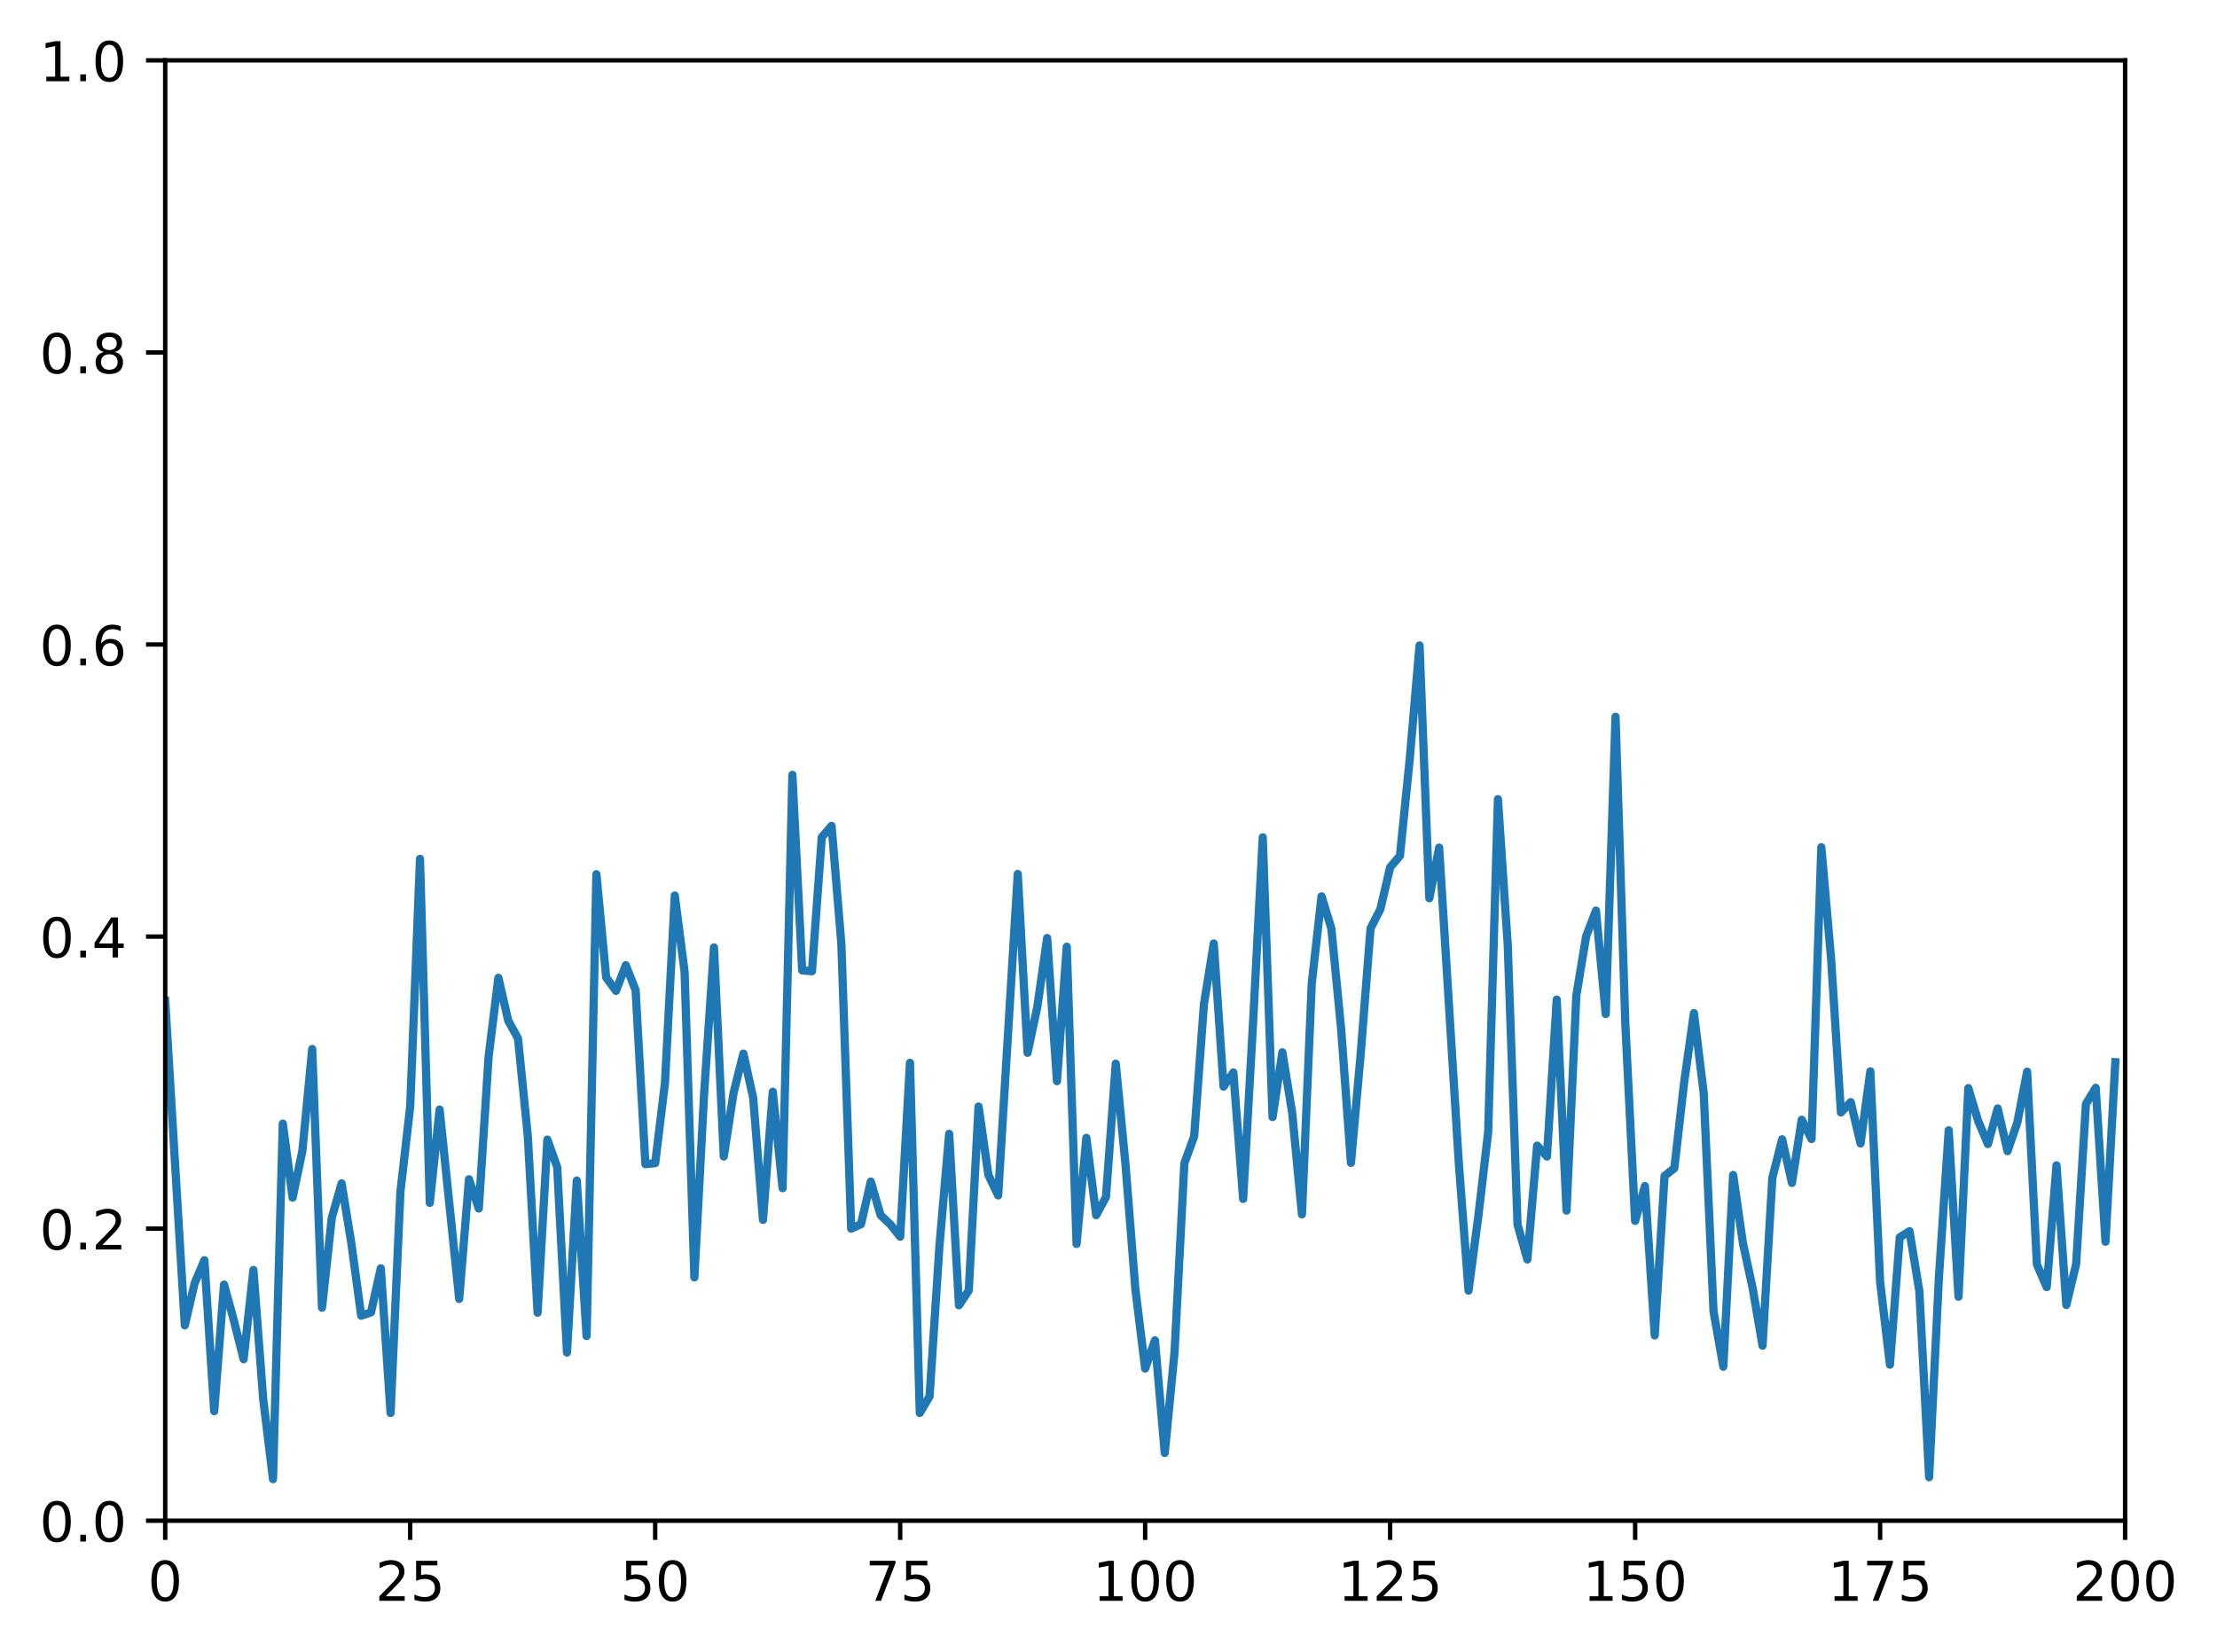 <?xml version="1.0" encoding="utf-8" standalone="no"?>
<!DOCTYPE svg PUBLIC "-//W3C//DTD SVG 1.1//EN"
  "http://www.w3.org/Graphics/SVG/1.1/DTD/svg11.dtd">
<!-- Created with matplotlib (https://matplotlib.org/) -->
<svg height="300.989pt" version="1.1" viewBox="0 0 403.967 300.989" width="403.967pt" xmlns="http://www.w3.org/2000/svg" xmlns:xlink="http://www.w3.org/1999/xlink">
 <defs>
  <style type="text/css">
*{stroke-linecap:butt;stroke-linejoin:round;}
  </style>
 </defs>
 <g id="figure_1">
  <g id="patch_1">
   <path d="M 0 300.989 
L 403.967 300.989 
L 403.967 0 
L 0 0 
z
" style="fill:#ffffff;"/>
  </g>
  <g id="axes_1">
   <g id="patch_2">
    <path d="M 30.103 277.111 
L 387.223 277.111 
L 387.223 10.999 
L 30.103 10.999 
z
" style="fill:#ffffff;"/>
   </g>
   <g id="matplotlib.axis_1">
    <g id="xtick_1">
     <g id="line2d_1">
      <defs>
       <path d="M 0 0 
L 0 3.5 
" id="mef0f0a9f8d" style="stroke:#000000;stroke-width:0.8;"/>
      </defs>
      <g>
       <use style="stroke:#000000;stroke-width:0.8;" x="30.103" xlink:href="#mef0f0a9f8d" y="277.111"/>
      </g>
     </g>
     <g id="text_1">
      <!-- 0 -->
      <defs>
       <path d="M 31.781 66.406 
Q 24.172 66.406 20.328 58.906 
Q 16.5 51.422 16.5 36.375 
Q 16.5 21.391 20.328 13.891 
Q 24.172 6.391 31.781 6.391 
Q 39.453 6.391 43.281 13.891 
Q 47.125 21.391 47.125 36.375 
Q 47.125 51.422 43.281 58.906 
Q 39.453 66.406 31.781 66.406 
z
M 31.781 74.219 
Q 44.047 74.219 50.516 64.516 
Q 56.984 54.828 56.984 36.375 
Q 56.984 17.969 50.516 8.266 
Q 44.047 -1.422 31.781 -1.422 
Q 19.531 -1.422 13.062 8.266 
Q 6.594 17.969 6.594 36.375 
Q 6.594 54.828 13.062 64.516 
Q 19.531 74.219 31.781 74.219 
z
" id="DejaVuSans-48"/>
      </defs>
      <g transform="translate(26.922 291.71)scale(0.1 -0.1)">
       <use xlink:href="#DejaVuSans-48"/>
      </g>
     </g>
    </g>
    <g id="xtick_2">
     <g id="line2d_2">
      <g>
       <use style="stroke:#000000;stroke-width:0.8;" x="74.743" xlink:href="#mef0f0a9f8d" y="277.111"/>
      </g>
     </g>
     <g id="text_2">
      <!-- 25 -->
      <defs>
       <path d="M 19.188 8.297 
L 53.609 8.297 
L 53.609 0 
L 7.328 0 
L 7.328 8.297 
Q 12.938 14.109 22.625 23.891 
Q 32.328 33.688 34.812 36.531 
Q 39.547 41.844 41.422 45.531 
Q 43.312 49.219 43.312 52.781 
Q 43.312 58.594 39.234 62.25 
Q 35.156 65.922 28.609 65.922 
Q 23.969 65.922 18.812 64.312 
Q 13.672 62.703 7.812 59.422 
L 7.812 69.391 
Q 13.766 71.781 18.938 73 
Q 24.125 74.219 28.422 74.219 
Q 39.75 74.219 46.484 68.547 
Q 53.219 62.891 53.219 53.422 
Q 53.219 48.922 51.531 44.891 
Q 49.859 40.875 45.406 35.406 
Q 44.188 33.984 37.641 27.219 
Q 31.109 20.453 19.188 8.297 
z
" id="DejaVuSans-50"/>
       <path d="M 10.797 72.906 
L 49.516 72.906 
L 49.516 64.594 
L 19.828 64.594 
L 19.828 46.734 
Q 21.969 47.469 24.109 47.828 
Q 26.266 48.188 28.422 48.188 
Q 40.625 48.188 47.75 41.5 
Q 54.891 34.812 54.891 23.391 
Q 54.891 11.625 47.562 5.094 
Q 40.234 -1.422 26.906 -1.422 
Q 22.312 -1.422 17.547 -0.641 
Q 12.797 0.141 7.719 1.703 
L 7.719 11.625 
Q 12.109 9.234 16.797 8.062 
Q 21.484 6.891 26.703 6.891 
Q 35.156 6.891 40.078 11.328 
Q 45.016 15.766 45.016 23.391 
Q 45.016 31 40.078 35.438 
Q 35.156 39.891 26.703 39.891 
Q 22.75 39.891 18.812 39.016 
Q 14.891 38.141 10.797 36.281 
z
" id="DejaVuSans-53"/>
      </defs>
      <g transform="translate(68.381 291.71)scale(0.1 -0.1)">
       <use xlink:href="#DejaVuSans-50"/>
       <use x="63.623" xlink:href="#DejaVuSans-53"/>
      </g>
     </g>
    </g>
    <g id="xtick_3">
     <g id="line2d_3">
      <g>
       <use style="stroke:#000000;stroke-width:0.8;" x="119.383" xlink:href="#mef0f0a9f8d" y="277.111"/>
      </g>
     </g>
     <g id="text_3">
      <!-- 50 -->
      <g transform="translate(113.021 291.71)scale(0.1 -0.1)">
       <use xlink:href="#DejaVuSans-53"/>
       <use x="63.623" xlink:href="#DejaVuSans-48"/>
      </g>
     </g>
    </g>
    <g id="xtick_4">
     <g id="line2d_4">
      <g>
       <use style="stroke:#000000;stroke-width:0.8;" x="164.023" xlink:href="#mef0f0a9f8d" y="277.111"/>
      </g>
     </g>
     <g id="text_4">
      <!-- 75 -->
      <defs>
       <path d="M 8.203 72.906 
L 55.078 72.906 
L 55.078 68.703 
L 28.609 0 
L 18.312 0 
L 43.219 64.594 
L 8.203 64.594 
z
" id="DejaVuSans-55"/>
      </defs>
      <g transform="translate(157.661 291.71)scale(0.1 -0.1)">
       <use xlink:href="#DejaVuSans-55"/>
       <use x="63.623" xlink:href="#DejaVuSans-53"/>
      </g>
     </g>
    </g>
    <g id="xtick_5">
     <g id="line2d_5">
      <g>
       <use style="stroke:#000000;stroke-width:0.8;" x="208.663" xlink:href="#mef0f0a9f8d" y="277.111"/>
      </g>
     </g>
     <g id="text_5">
      <!-- 100 -->
      <defs>
       <path d="M 12.406 8.297 
L 28.516 8.297 
L 28.516 63.922 
L 10.984 60.406 
L 10.984 69.391 
L 28.422 72.906 
L 38.281 72.906 
L 38.281 8.297 
L 54.391 8.297 
L 54.391 0 
L 12.406 0 
z
" id="DejaVuSans-49"/>
      </defs>
      <g transform="translate(199.119 291.71)scale(0.1 -0.1)">
       <use xlink:href="#DejaVuSans-49"/>
       <use x="63.623" xlink:href="#DejaVuSans-48"/>
       <use x="127.246" xlink:href="#DejaVuSans-48"/>
      </g>
     </g>
    </g>
    <g id="xtick_6">
     <g id="line2d_6">
      <g>
       <use style="stroke:#000000;stroke-width:0.8;" x="253.303" xlink:href="#mef0f0a9f8d" y="277.111"/>
      </g>
     </g>
     <g id="text_6">
      <!-- 125 -->
      <g transform="translate(243.759 291.71)scale(0.1 -0.1)">
       <use xlink:href="#DejaVuSans-49"/>
       <use x="63.623" xlink:href="#DejaVuSans-50"/>
       <use x="127.246" xlink:href="#DejaVuSans-53"/>
      </g>
     </g>
    </g>
    <g id="xtick_7">
     <g id="line2d_7">
      <g>
       <use style="stroke:#000000;stroke-width:0.8;" x="297.943" xlink:href="#mef0f0a9f8d" y="277.111"/>
      </g>
     </g>
     <g id="text_7">
      <!-- 150 -->
      <g transform="translate(288.399 291.71)scale(0.1 -0.1)">
       <use xlink:href="#DejaVuSans-49"/>
       <use x="63.623" xlink:href="#DejaVuSans-53"/>
       <use x="127.246" xlink:href="#DejaVuSans-48"/>
      </g>
     </g>
    </g>
    <g id="xtick_8">
     <g id="line2d_8">
      <g>
       <use style="stroke:#000000;stroke-width:0.8;" x="342.583" xlink:href="#mef0f0a9f8d" y="277.111"/>
      </g>
     </g>
     <g id="text_8">
      <!-- 175 -->
      <g transform="translate(333.039 291.71)scale(0.1 -0.1)">
       <use xlink:href="#DejaVuSans-49"/>
       <use x="63.623" xlink:href="#DejaVuSans-55"/>
       <use x="127.246" xlink:href="#DejaVuSans-53"/>
      </g>
     </g>
    </g>
    <g id="xtick_9">
     <g id="line2d_9">
      <g>
       <use style="stroke:#000000;stroke-width:0.8;" x="387.223" xlink:href="#mef0f0a9f8d" y="277.111"/>
      </g>
     </g>
     <g id="text_9">
      <!-- 200 -->
      <g transform="translate(377.679 291.71)scale(0.1 -0.1)">
       <use xlink:href="#DejaVuSans-50"/>
       <use x="63.623" xlink:href="#DejaVuSans-48"/>
       <use x="127.246" xlink:href="#DejaVuSans-48"/>
      </g>
     </g>
    </g>
   </g>
   <g id="matplotlib.axis_2">
    <g id="ytick_1">
     <g id="line2d_10">
      <defs>
       <path d="M 0 0 
L -3.5 0 
" id="mbc073f3cfc" style="stroke:#000000;stroke-width:0.8;"/>
      </defs>
      <g>
       <use style="stroke:#000000;stroke-width:0.8;" x="30.103" xlink:href="#mbc073f3cfc" y="277.111"/>
      </g>
     </g>
     <g id="text_10">
      <!-- 0.0 -->
      <defs>
       <path d="M 10.688 12.406 
L 21 12.406 
L 21 0 
L 10.688 0 
z
" id="DejaVuSans-46"/>
      </defs>
      <g transform="translate(7.2 280.91)scale(0.1 -0.1)">
       <use xlink:href="#DejaVuSans-48"/>
       <use x="63.623" xlink:href="#DejaVuSans-46"/>
       <use x="95.41" xlink:href="#DejaVuSans-48"/>
      </g>
     </g>
    </g>
    <g id="ytick_2">
     <g id="line2d_11">
      <g>
       <use style="stroke:#000000;stroke-width:0.8;" x="30.103" xlink:href="#mbc073f3cfc" y="223.889"/>
      </g>
     </g>
     <g id="text_11">
      <!-- 0.2 -->
      <g transform="translate(7.2 227.688)scale(0.1 -0.1)">
       <use xlink:href="#DejaVuSans-48"/>
       <use x="63.623" xlink:href="#DejaVuSans-46"/>
       <use x="95.41" xlink:href="#DejaVuSans-50"/>
      </g>
     </g>
    </g>
    <g id="ytick_3">
     <g id="line2d_12">
      <g>
       <use style="stroke:#000000;stroke-width:0.8;" x="30.103" xlink:href="#mbc073f3cfc" y="170.666"/>
      </g>
     </g>
     <g id="text_12">
      <!-- 0.4 -->
      <defs>
       <path d="M 37.797 64.312 
L 12.891 25.391 
L 37.797 25.391 
z
M 35.203 72.906 
L 47.609 72.906 
L 47.609 25.391 
L 58.016 25.391 
L 58.016 17.188 
L 47.609 17.188 
L 47.609 0 
L 37.797 0 
L 37.797 17.188 
L 4.891 17.188 
L 4.891 26.703 
z
" id="DejaVuSans-52"/>
      </defs>
      <g transform="translate(7.2 174.466)scale(0.1 -0.1)">
       <use xlink:href="#DejaVuSans-48"/>
       <use x="63.623" xlink:href="#DejaVuSans-46"/>
       <use x="95.41" xlink:href="#DejaVuSans-52"/>
      </g>
     </g>
    </g>
    <g id="ytick_4">
     <g id="line2d_13">
      <g>
       <use style="stroke:#000000;stroke-width:0.8;" x="30.103" xlink:href="#mbc073f3cfc" y="117.444"/>
      </g>
     </g>
     <g id="text_13">
      <!-- 0.6 -->
      <defs>
       <path d="M 33.016 40.375 
Q 26.375 40.375 22.484 35.828 
Q 18.609 31.297 18.609 23.391 
Q 18.609 15.531 22.484 10.953 
Q 26.375 6.391 33.016 6.391 
Q 39.656 6.391 43.531 10.953 
Q 47.406 15.531 47.406 23.391 
Q 47.406 31.297 43.531 35.828 
Q 39.656 40.375 33.016 40.375 
z
M 52.594 71.297 
L 52.594 62.312 
Q 48.875 64.062 45.094 64.984 
Q 41.312 65.922 37.594 65.922 
Q 27.828 65.922 22.672 59.328 
Q 17.531 52.734 16.797 39.406 
Q 19.672 43.656 24.016 45.922 
Q 28.375 48.188 33.594 48.188 
Q 44.578 48.188 50.953 41.516 
Q 57.328 34.859 57.328 23.391 
Q 57.328 12.156 50.688 5.359 
Q 44.047 -1.422 33.016 -1.422 
Q 20.359 -1.422 13.672 8.266 
Q 6.984 17.969 6.984 36.375 
Q 6.984 53.656 15.188 63.938 
Q 23.391 74.219 37.203 74.219 
Q 40.922 74.219 44.703 73.484 
Q 48.484 72.75 52.594 71.297 
z
" id="DejaVuSans-54"/>
      </defs>
      <g transform="translate(7.2 121.243)scale(0.1 -0.1)">
       <use xlink:href="#DejaVuSans-48"/>
       <use x="63.623" xlink:href="#DejaVuSans-46"/>
       <use x="95.41" xlink:href="#DejaVuSans-54"/>
      </g>
     </g>
    </g>
    <g id="ytick_5">
     <g id="line2d_14">
      <g>
       <use style="stroke:#000000;stroke-width:0.8;" x="30.103" xlink:href="#mbc073f3cfc" y="64.222"/>
      </g>
     </g>
     <g id="text_14">
      <!-- 0.8 -->
      <defs>
       <path d="M 31.781 34.625 
Q 24.75 34.625 20.719 30.859 
Q 16.703 27.094 16.703 20.516 
Q 16.703 13.922 20.719 10.156 
Q 24.75 6.391 31.781 6.391 
Q 38.812 6.391 42.859 10.172 
Q 46.922 13.969 46.922 20.516 
Q 46.922 27.094 42.891 30.859 
Q 38.875 34.625 31.781 34.625 
z
M 21.922 38.812 
Q 15.578 40.375 12.031 44.719 
Q 8.5 49.078 8.5 55.328 
Q 8.5 64.062 14.719 69.141 
Q 20.953 74.219 31.781 74.219 
Q 42.672 74.219 48.875 69.141 
Q 55.078 64.062 55.078 55.328 
Q 55.078 49.078 51.531 44.719 
Q 48 40.375 41.703 38.812 
Q 48.828 37.156 52.797 32.312 
Q 56.781 27.484 56.781 20.516 
Q 56.781 9.906 50.312 4.234 
Q 43.844 -1.422 31.781 -1.422 
Q 19.734 -1.422 13.25 4.234 
Q 6.781 9.906 6.781 20.516 
Q 6.781 27.484 10.781 32.312 
Q 14.797 37.156 21.922 38.812 
z
M 18.312 54.391 
Q 18.312 48.734 21.844 45.562 
Q 25.391 42.391 31.781 42.391 
Q 38.141 42.391 41.719 45.562 
Q 45.312 48.734 45.312 54.391 
Q 45.312 60.062 41.719 63.234 
Q 38.141 66.406 31.781 66.406 
Q 25.391 66.406 21.844 63.234 
Q 18.312 60.062 18.312 54.391 
z
" id="DejaVuSans-56"/>
      </defs>
      <g transform="translate(7.2 68.021)scale(0.1 -0.1)">
       <use xlink:href="#DejaVuSans-48"/>
       <use x="63.623" xlink:href="#DejaVuSans-46"/>
       <use x="95.41" xlink:href="#DejaVuSans-56"/>
      </g>
     </g>
    </g>
    <g id="ytick_6">
     <g id="line2d_15">
      <g>
       <use style="stroke:#000000;stroke-width:0.8;" x="30.103" xlink:href="#mbc073f3cfc" y="10.999"/>
      </g>
     </g>
     <g id="text_15">
      <!-- 1.0 -->
      <g transform="translate(7.2 14.798)scale(0.1 -0.1)">
       <use xlink:href="#DejaVuSans-49"/>
       <use x="63.623" xlink:href="#DejaVuSans-46"/>
       <use x="95.41" xlink:href="#DejaVuSans-48"/>
      </g>
     </g>
    </g>
   </g>
   <g id="line2d_16">
    <path clip-path="url(#p686bf97dbf)" d="M 30.103 182.355 
L 33.674 241.512 
L 35.46 233.837 
L 37.246 229.646 
L 39.031 257.154 
L 40.817 234.093 
L 42.602 240.588 
L 44.388 247.687 
L 46.174 231.418 
L 47.959 254.96 
L 49.745 269.536 
L 51.53 204.749 
L 53.316 218.248 
L 55.102 209.696 
L 56.887 191.155 
L 58.673 238.297 
L 60.458 221.903 
L 62.244 215.636 
L 64.03 226.622 
L 65.815 239.755 
L 67.601 239.139 
L 69.386 231.113 
L 71.172 257.487 
L 72.958 217.201 
L 74.743 201.64 
L 76.529 156.505 
L 78.314 219.192 
L 80.1 202.19 
L 83.671 236.697 
L 85.457 214.89 
L 87.242 220.224 
L 89.028 192.569 
L 90.814 178.179 
L 92.599 185.972 
L 94.385 189.229 
L 96.17 206.979 
L 97.956 239.206 
L 99.742 207.665 
L 101.527 212.676 
L 103.313 246.467 
L 105.098 215.125 
L 106.884 243.455 
L 108.67 159.31 
L 110.455 178.118 
L 112.241 180.562 
L 114.026 175.892 
L 115.812 180.414 
L 117.598 212.135 
L 119.383 211.961 
L 121.169 197.3 
L 122.954 163.19 
L 124.74 177.098 
L 126.526 232.765 
L 128.311 199.101 
L 130.097 172.644 
L 131.882 210.743 
L 133.668 199.134 
L 135.454 191.99 
L 137.239 200.055 
L 139.025 222.287 
L 140.81 198.942 
L 142.596 216.511 
L 144.382 141.192 
L 146.167 176.829 
L 147.953 176.981 
L 149.738 152.568 
L 151.524 150.498 
L 153.31 172.057 
L 155.095 223.892 
L 156.881 223.076 
L 158.666 215.308 
L 160.452 221.433 
L 162.238 223.122 
L 164.023 225.364 
L 165.809 193.677 
L 167.594 257.476 
L 169.38 254.468 
L 171.166 227.221 
L 172.951 206.614 
L 174.737 237.85 
L 176.522 235.152 
L 178.308 201.641 
L 180.094 214.09 
L 181.879 217.833 
L 185.45 159.262 
L 187.236 191.851 
L 189.022 183.424 
L 190.807 170.932 
L 192.593 197.012 
L 194.378 172.516 
L 196.164 226.675 
L 197.95 207.349 
L 199.735 221.432 
L 201.521 218.139 
L 203.306 193.827 
L 205.092 212.333 
L 206.878 234.901 
L 208.663 249.377 
L 210.449 244.251 
L 212.234 264.764 
L 214.02 246.362 
L 215.806 211.983 
L 217.591 207.055 
L 219.377 182.961 
L 221.162 171.925 
L 222.948 198.007 
L 224.734 195.428 
L 226.519 218.484 
L 228.305 186.727 
L 230.09 152.576 
L 231.876 203.555 
L 233.662 191.763 
L 235.447 202.728 
L 237.233 221.29 
L 239.018 179.219 
L 240.804 163.337 
L 242.59 169.194 
L 244.375 187.533 
L 246.161 211.901 
L 247.946 191.943 
L 249.732 169.179 
L 251.518 165.679 
L 253.303 158.041 
L 255.089 155.953 
L 256.874 138.295 
L 258.66 117.611 
L 260.446 163.685 
L 262.231 154.456 
L 265.802 211.764 
L 267.588 235.183 
L 269.374 221.596 
L 271.159 206.36 
L 272.945 145.627 
L 274.73 172.185 
L 276.516 223.14 
L 278.302 229.505 
L 280.087 208.761 
L 281.873 210.742 
L 283.658 182.147 
L 285.444 220.597 
L 287.23 181.393 
L 289.015 170.626 
L 290.801 165.939 
L 292.586 184.779 
L 294.372 130.616 
L 296.158 186.596 
L 297.943 222.475 
L 299.729 216.139 
L 301.514 243.354 
L 303.3 214.294 
L 305.086 212.87 
L 306.871 197.243 
L 308.657 184.615 
L 310.442 199.232 
L 312.228 238.963 
L 314.014 249.048 
L 315.799 214.112 
L 317.585 226.547 
L 319.37 234.806 
L 321.156 245.213 
L 322.942 214.669 
L 324.727 207.607 
L 326.513 215.563 
L 328.298 204.046 
L 330.084 207.555 
L 331.87 154.389 
L 333.655 174.769 
L 335.441 202.713 
L 337.226 200.834 
L 339.012 208.365 
L 340.798 195.233 
L 342.583 233.593 
L 344.369 248.679 
L 346.154 225.476 
L 347.94 224.356 
L 349.726 235.245 
L 351.511 269.184 
L 353.297 232.743 
L 355.082 205.969 
L 356.868 236.29 
L 358.654 198.288 
L 360.439 204.254 
L 362.225 208.476 
L 364.01 201.981 
L 365.796 209.767 
L 367.582 204.56 
L 369.367 195.284 
L 371.153 230.415 
L 372.938 234.545 
L 374.724 212.355 
L 376.51 237.799 
L 378.295 230.373 
L 380.081 201.186 
L 381.866 198.226 
L 383.652 226.263 
L 385.438 193.558 
L 385.438 193.558 
" style="fill:none;stroke:#1f77b4;stroke-linecap:square;stroke-width:1.5;"/>
   </g>
   <g id="patch_3">
    <path d="M 30.103 277.111 
L 30.103 10.999 
" style="fill:none;stroke:#000000;stroke-linecap:square;stroke-linejoin:miter;stroke-width:0.8;"/>
   </g>
   <g id="patch_4">
    <path d="M 387.223 277.111 
L 387.223 10.999 
" style="fill:none;stroke:#000000;stroke-linecap:square;stroke-linejoin:miter;stroke-width:0.8;"/>
   </g>
   <g id="patch_5">
    <path d="M 30.103 277.111 
L 387.223 277.111 
" style="fill:none;stroke:#000000;stroke-linecap:square;stroke-linejoin:miter;stroke-width:0.8;"/>
   </g>
   <g id="patch_6">
    <path d="M 30.103 10.999 
L 387.223 10.999 
" style="fill:none;stroke:#000000;stroke-linecap:square;stroke-linejoin:miter;stroke-width:0.8;"/>
   </g>
  </g>
 </g>
 <defs>
  <clipPath id="p686bf97dbf">
   <rect height="266.112" width="357.12" x="30.103" y="10.999"/>
  </clipPath>
 </defs>
</svg>
